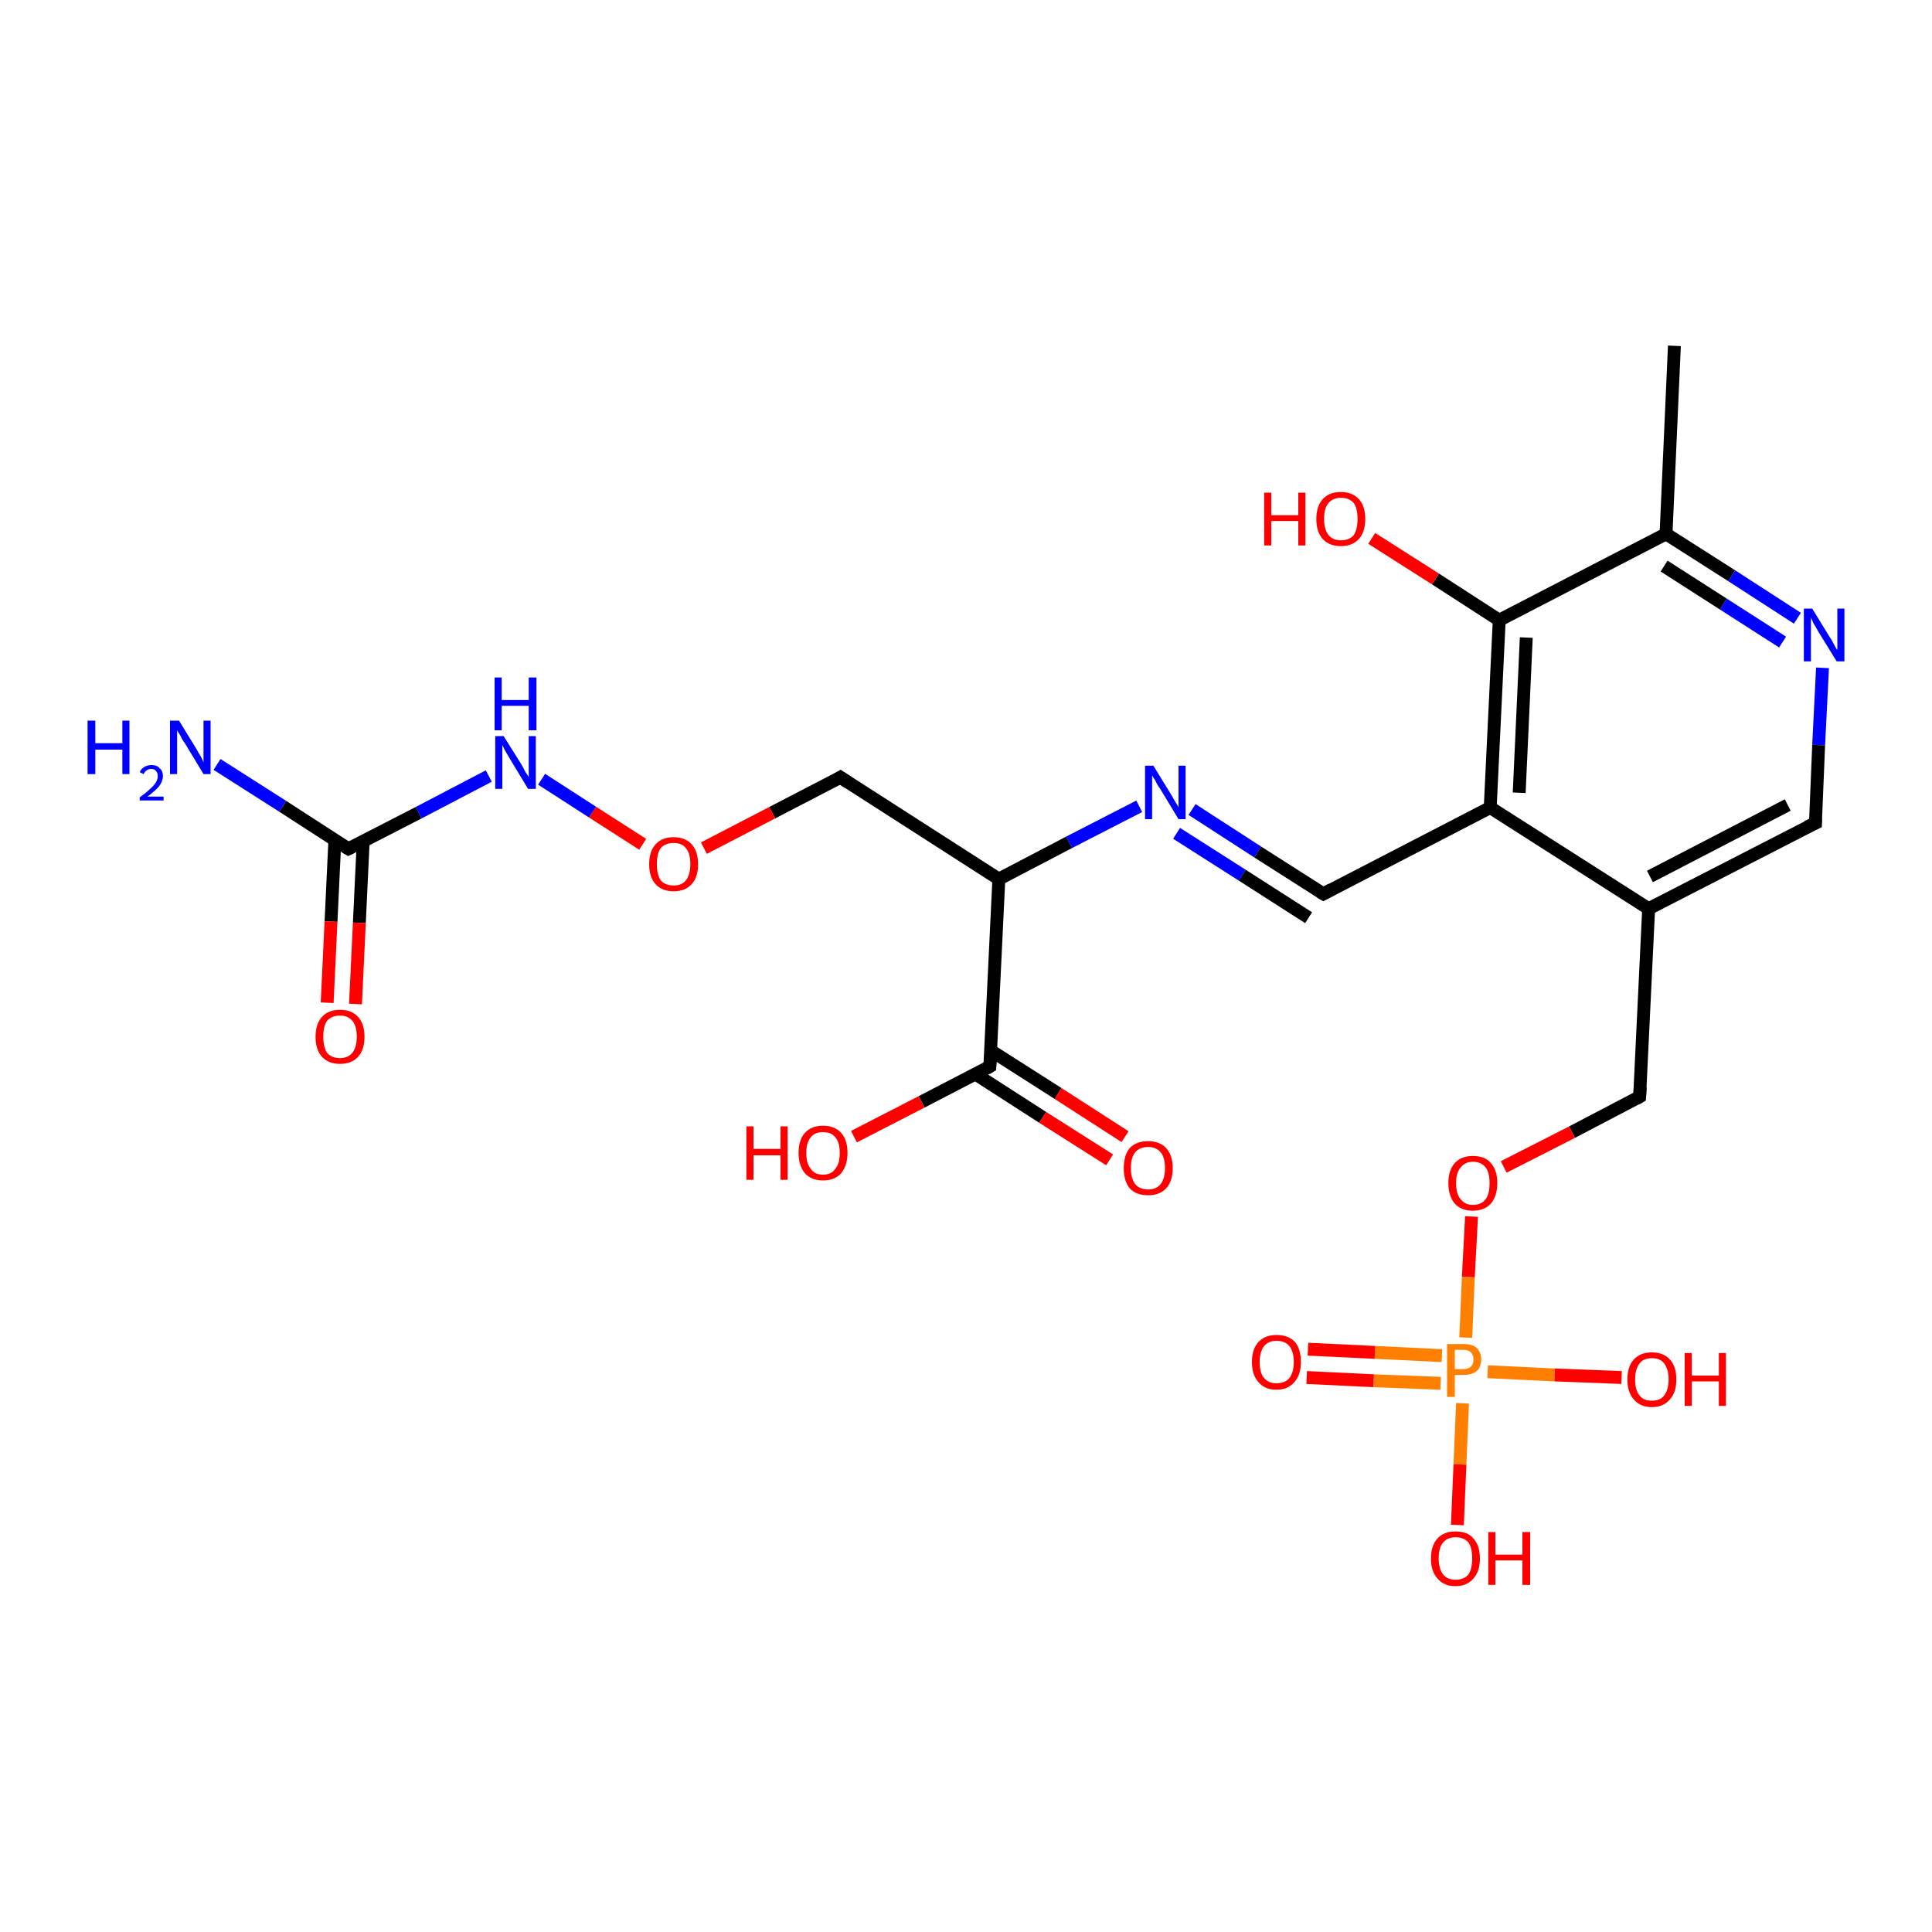<?xml version='1.0' encoding='iso-8859-1'?>
<svg version='1.1' baseProfile='full'
              xmlns='http://www.w3.org/2000/svg'
                      xmlns:rdkit='http://www.rdkit.org/xml'
                      xmlns:xlink='http://www.w3.org/1999/xlink'
                  xml:space='preserve'
width='300px' height='300px' viewBox='0 0 300 300'>
<!-- END OF HEADER -->
<rect style='opacity:1.0;fill:#FFFFFF;stroke:none' width='300.0' height='300.0' x='0.0' y='0.0'> </rect>
<path class='bond-0 atom-0 atom-1' d='M 176.9,125.2 L 166.0,130.8' style='fill:none;fill-rule:evenodd;stroke:#0000FF;stroke-width:2.0px;stroke-linecap:butt;stroke-linejoin:miter;stroke-opacity:1' />
<path class='bond-0 atom-0 atom-1' d='M 166.0,130.8 L 155.1,136.5' style='fill:none;fill-rule:evenodd;stroke:#000000;stroke-width:2.0px;stroke-linecap:butt;stroke-linejoin:miter;stroke-opacity:1' />
<path class='bond-1 atom-1 atom-2' d='M 155.1,136.5 L 130.5,120.7' style='fill:none;fill-rule:evenodd;stroke:#000000;stroke-width:2.0px;stroke-linecap:butt;stroke-linejoin:miter;stroke-opacity:1' />
<path class='bond-2 atom-2 atom-3' d='M 130.5,120.7 L 119.9,126.2' style='fill:none;fill-rule:evenodd;stroke:#000000;stroke-width:2.0px;stroke-linecap:butt;stroke-linejoin:miter;stroke-opacity:1' />
<path class='bond-2 atom-2 atom-3' d='M 119.9,126.2 L 109.3,131.7' style='fill:none;fill-rule:evenodd;stroke:#FF0000;stroke-width:2.0px;stroke-linecap:butt;stroke-linejoin:miter;stroke-opacity:1' />
<path class='bond-3 atom-3 atom-4' d='M 99.8,131.1 L 92.0,126.1' style='fill:none;fill-rule:evenodd;stroke:#FF0000;stroke-width:2.0px;stroke-linecap:butt;stroke-linejoin:miter;stroke-opacity:1' />
<path class='bond-3 atom-3 atom-4' d='M 92.0,126.1 L 84.1,121.0' style='fill:none;fill-rule:evenodd;stroke:#0000FF;stroke-width:2.0px;stroke-linecap:butt;stroke-linejoin:miter;stroke-opacity:1' />
<path class='bond-4 atom-4 atom-5' d='M 75.9,120.5 L 65.0,126.2' style='fill:none;fill-rule:evenodd;stroke:#0000FF;stroke-width:2.0px;stroke-linecap:butt;stroke-linejoin:miter;stroke-opacity:1' />
<path class='bond-4 atom-4 atom-5' d='M 65.0,126.2 L 54.1,131.8' style='fill:none;fill-rule:evenodd;stroke:#000000;stroke-width:2.0px;stroke-linecap:butt;stroke-linejoin:miter;stroke-opacity:1' />
<path class='bond-5 atom-5 atom-6' d='M 54.1,131.8 L 43.9,125.2' style='fill:none;fill-rule:evenodd;stroke:#000000;stroke-width:2.0px;stroke-linecap:butt;stroke-linejoin:miter;stroke-opacity:1' />
<path class='bond-5 atom-5 atom-6' d='M 43.9,125.2 L 33.7,118.7' style='fill:none;fill-rule:evenodd;stroke:#0000FF;stroke-width:2.0px;stroke-linecap:butt;stroke-linejoin:miter;stroke-opacity:1' />
<path class='bond-6 atom-5 atom-7' d='M 52.0,130.4 L 51.4,143.1' style='fill:none;fill-rule:evenodd;stroke:#000000;stroke-width:2.0px;stroke-linecap:butt;stroke-linejoin:miter;stroke-opacity:1' />
<path class='bond-6 atom-5 atom-7' d='M 51.4,143.1 L 50.8,155.7' style='fill:none;fill-rule:evenodd;stroke:#FF0000;stroke-width:2.0px;stroke-linecap:butt;stroke-linejoin:miter;stroke-opacity:1' />
<path class='bond-6 atom-5 atom-7' d='M 56.4,130.6 L 55.8,143.3' style='fill:none;fill-rule:evenodd;stroke:#000000;stroke-width:2.0px;stroke-linecap:butt;stroke-linejoin:miter;stroke-opacity:1' />
<path class='bond-6 atom-5 atom-7' d='M 55.8,143.3 L 55.2,155.9' style='fill:none;fill-rule:evenodd;stroke:#FF0000;stroke-width:2.0px;stroke-linecap:butt;stroke-linejoin:miter;stroke-opacity:1' />
<path class='bond-7 atom-1 atom-8' d='M 155.1,136.5 L 153.7,165.6' style='fill:none;fill-rule:evenodd;stroke:#000000;stroke-width:2.0px;stroke-linecap:butt;stroke-linejoin:miter;stroke-opacity:1' />
<path class='bond-8 atom-8 atom-9' d='M 153.7,165.6 L 143.1,171.1' style='fill:none;fill-rule:evenodd;stroke:#000000;stroke-width:2.0px;stroke-linecap:butt;stroke-linejoin:miter;stroke-opacity:1' />
<path class='bond-8 atom-8 atom-9' d='M 143.1,171.1 L 132.6,176.5' style='fill:none;fill-rule:evenodd;stroke:#FF0000;stroke-width:2.0px;stroke-linecap:butt;stroke-linejoin:miter;stroke-opacity:1' />
<path class='bond-9 atom-8 atom-10' d='M 151.5,166.8 L 161.9,173.5' style='fill:none;fill-rule:evenodd;stroke:#000000;stroke-width:2.0px;stroke-linecap:butt;stroke-linejoin:miter;stroke-opacity:1' />
<path class='bond-9 atom-8 atom-10' d='M 161.9,173.5 L 172.3,180.1' style='fill:none;fill-rule:evenodd;stroke:#FF0000;stroke-width:2.0px;stroke-linecap:butt;stroke-linejoin:miter;stroke-opacity:1' />
<path class='bond-9 atom-8 atom-10' d='M 153.8,163.1 L 164.3,169.8' style='fill:none;fill-rule:evenodd;stroke:#000000;stroke-width:2.0px;stroke-linecap:butt;stroke-linejoin:miter;stroke-opacity:1' />
<path class='bond-9 atom-8 atom-10' d='M 164.3,169.8 L 174.7,176.5' style='fill:none;fill-rule:evenodd;stroke:#FF0000;stroke-width:2.0px;stroke-linecap:butt;stroke-linejoin:miter;stroke-opacity:1' />
<path class='bond-10 atom-0 atom-11' d='M 185.1,125.7 L 195.3,132.3' style='fill:none;fill-rule:evenodd;stroke:#0000FF;stroke-width:2.0px;stroke-linecap:butt;stroke-linejoin:miter;stroke-opacity:1' />
<path class='bond-10 atom-0 atom-11' d='M 195.3,132.3 L 205.5,138.8' style='fill:none;fill-rule:evenodd;stroke:#000000;stroke-width:2.0px;stroke-linecap:butt;stroke-linejoin:miter;stroke-opacity:1' />
<path class='bond-10 atom-0 atom-11' d='M 182.7,129.4 L 192.9,135.9' style='fill:none;fill-rule:evenodd;stroke:#0000FF;stroke-width:2.0px;stroke-linecap:butt;stroke-linejoin:miter;stroke-opacity:1' />
<path class='bond-10 atom-0 atom-11' d='M 192.9,135.9 L 203.2,142.5' style='fill:none;fill-rule:evenodd;stroke:#000000;stroke-width:2.0px;stroke-linecap:butt;stroke-linejoin:miter;stroke-opacity:1' />
<path class='bond-11 atom-11 atom-12' d='M 205.5,138.8 L 231.4,125.4' style='fill:none;fill-rule:evenodd;stroke:#000000;stroke-width:2.0px;stroke-linecap:butt;stroke-linejoin:miter;stroke-opacity:1' />
<path class='bond-12 atom-12 atom-13' d='M 231.4,125.4 L 232.8,96.3' style='fill:none;fill-rule:evenodd;stroke:#000000;stroke-width:2.0px;stroke-linecap:butt;stroke-linejoin:miter;stroke-opacity:1' />
<path class='bond-12 atom-12 atom-13' d='M 235.9,123.1 L 237.0,99.0' style='fill:none;fill-rule:evenodd;stroke:#000000;stroke-width:2.0px;stroke-linecap:butt;stroke-linejoin:miter;stroke-opacity:1' />
<path class='bond-13 atom-13 atom-14' d='M 232.8,96.3 L 258.7,82.9' style='fill:none;fill-rule:evenodd;stroke:#000000;stroke-width:2.0px;stroke-linecap:butt;stroke-linejoin:miter;stroke-opacity:1' />
<path class='bond-14 atom-14 atom-15' d='M 258.7,82.9 L 268.9,89.4' style='fill:none;fill-rule:evenodd;stroke:#000000;stroke-width:2.0px;stroke-linecap:butt;stroke-linejoin:miter;stroke-opacity:1' />
<path class='bond-14 atom-14 atom-15' d='M 268.9,89.4 L 279.1,96.0' style='fill:none;fill-rule:evenodd;stroke:#0000FF;stroke-width:2.0px;stroke-linecap:butt;stroke-linejoin:miter;stroke-opacity:1' />
<path class='bond-14 atom-14 atom-15' d='M 258.4,87.9 L 267.6,93.8' style='fill:none;fill-rule:evenodd;stroke:#000000;stroke-width:2.0px;stroke-linecap:butt;stroke-linejoin:miter;stroke-opacity:1' />
<path class='bond-14 atom-14 atom-15' d='M 267.6,93.8 L 276.8,99.7' style='fill:none;fill-rule:evenodd;stroke:#0000FF;stroke-width:2.0px;stroke-linecap:butt;stroke-linejoin:miter;stroke-opacity:1' />
<path class='bond-15 atom-15 atom-16' d='M 283.0,103.7 L 282.4,115.7' style='fill:none;fill-rule:evenodd;stroke:#0000FF;stroke-width:2.0px;stroke-linecap:butt;stroke-linejoin:miter;stroke-opacity:1' />
<path class='bond-15 atom-15 atom-16' d='M 282.4,115.7 L 281.9,127.8' style='fill:none;fill-rule:evenodd;stroke:#000000;stroke-width:2.0px;stroke-linecap:butt;stroke-linejoin:miter;stroke-opacity:1' />
<path class='bond-16 atom-16 atom-17' d='M 281.9,127.8 L 256.0,141.1' style='fill:none;fill-rule:evenodd;stroke:#000000;stroke-width:2.0px;stroke-linecap:butt;stroke-linejoin:miter;stroke-opacity:1' />
<path class='bond-16 atom-16 atom-17' d='M 277.6,125.0 L 256.2,136.1' style='fill:none;fill-rule:evenodd;stroke:#000000;stroke-width:2.0px;stroke-linecap:butt;stroke-linejoin:miter;stroke-opacity:1' />
<path class='bond-17 atom-17 atom-18' d='M 256.0,141.1 L 254.6,170.3' style='fill:none;fill-rule:evenodd;stroke:#000000;stroke-width:2.0px;stroke-linecap:butt;stroke-linejoin:miter;stroke-opacity:1' />
<path class='bond-18 atom-18 atom-19' d='M 254.6,170.3 L 244.1,175.8' style='fill:none;fill-rule:evenodd;stroke:#000000;stroke-width:2.0px;stroke-linecap:butt;stroke-linejoin:miter;stroke-opacity:1' />
<path class='bond-18 atom-18 atom-19' d='M 244.1,175.8 L 233.5,181.2' style='fill:none;fill-rule:evenodd;stroke:#FF0000;stroke-width:2.0px;stroke-linecap:butt;stroke-linejoin:miter;stroke-opacity:1' />
<path class='bond-19 atom-19 atom-20' d='M 228.5,188.9 L 228.0,198.3' style='fill:none;fill-rule:evenodd;stroke:#FF0000;stroke-width:2.0px;stroke-linecap:butt;stroke-linejoin:miter;stroke-opacity:1' />
<path class='bond-19 atom-19 atom-20' d='M 228.0,198.3 L 227.6,207.7' style='fill:none;fill-rule:evenodd;stroke:#FF7F00;stroke-width:2.0px;stroke-linecap:butt;stroke-linejoin:miter;stroke-opacity:1' />
<path class='bond-20 atom-20 atom-21' d='M 231.0,213.0 L 241.4,213.5' style='fill:none;fill-rule:evenodd;stroke:#FF7F00;stroke-width:2.0px;stroke-linecap:butt;stroke-linejoin:miter;stroke-opacity:1' />
<path class='bond-20 atom-20 atom-21' d='M 241.4,213.5 L 251.8,213.9' style='fill:none;fill-rule:evenodd;stroke:#FF0000;stroke-width:2.0px;stroke-linecap:butt;stroke-linejoin:miter;stroke-opacity:1' />
<path class='bond-21 atom-20 atom-22' d='M 223.9,210.5 L 213.5,210.0' style='fill:none;fill-rule:evenodd;stroke:#FF7F00;stroke-width:2.0px;stroke-linecap:butt;stroke-linejoin:miter;stroke-opacity:1' />
<path class='bond-21 atom-20 atom-22' d='M 213.5,210.0 L 203.1,209.5' style='fill:none;fill-rule:evenodd;stroke:#FF0000;stroke-width:2.0px;stroke-linecap:butt;stroke-linejoin:miter;stroke-opacity:1' />
<path class='bond-21 atom-20 atom-22' d='M 223.7,214.8 L 213.3,214.4' style='fill:none;fill-rule:evenodd;stroke:#FF7F00;stroke-width:2.0px;stroke-linecap:butt;stroke-linejoin:miter;stroke-opacity:1' />
<path class='bond-21 atom-20 atom-22' d='M 213.3,214.4 L 202.9,213.9' style='fill:none;fill-rule:evenodd;stroke:#FF0000;stroke-width:2.0px;stroke-linecap:butt;stroke-linejoin:miter;stroke-opacity:1' />
<path class='bond-22 atom-20 atom-23' d='M 227.1,217.9 L 226.7,227.4' style='fill:none;fill-rule:evenodd;stroke:#FF7F00;stroke-width:2.0px;stroke-linecap:butt;stroke-linejoin:miter;stroke-opacity:1' />
<path class='bond-22 atom-20 atom-23' d='M 226.7,227.4 L 226.3,236.8' style='fill:none;fill-rule:evenodd;stroke:#FF0000;stroke-width:2.0px;stroke-linecap:butt;stroke-linejoin:miter;stroke-opacity:1' />
<path class='bond-23 atom-14 atom-24' d='M 258.7,82.9 L 260.0,53.7' style='fill:none;fill-rule:evenodd;stroke:#000000;stroke-width:2.0px;stroke-linecap:butt;stroke-linejoin:miter;stroke-opacity:1' />
<path class='bond-24 atom-13 atom-25' d='M 232.8,96.3 L 222.9,89.9' style='fill:none;fill-rule:evenodd;stroke:#000000;stroke-width:2.0px;stroke-linecap:butt;stroke-linejoin:miter;stroke-opacity:1' />
<path class='bond-24 atom-13 atom-25' d='M 222.9,89.9 L 213.0,83.6' style='fill:none;fill-rule:evenodd;stroke:#FF0000;stroke-width:2.0px;stroke-linecap:butt;stroke-linejoin:miter;stroke-opacity:1' />
<path class='bond-25 atom-17 atom-12' d='M 256.0,141.1 L 231.4,125.4' style='fill:none;fill-rule:evenodd;stroke:#000000;stroke-width:2.0px;stroke-linecap:butt;stroke-linejoin:miter;stroke-opacity:1' />
<path d='M 131.7,121.5 L 130.5,120.7 L 130.0,121.0' style='fill:none;stroke:#000000;stroke-width:2.0px;stroke-linecap:butt;stroke-linejoin:miter;stroke-opacity:1;' />
<path d='M 54.7,131.5 L 54.1,131.8 L 53.6,131.5' style='fill:none;stroke:#000000;stroke-width:2.0px;stroke-linecap:butt;stroke-linejoin:miter;stroke-opacity:1;' />
<path d='M 153.8,164.2 L 153.7,165.6 L 153.2,165.9' style='fill:none;stroke:#000000;stroke-width:2.0px;stroke-linecap:butt;stroke-linejoin:miter;stroke-opacity:1;' />
<path d='M 205.0,138.5 L 205.5,138.8 L 206.8,138.1' style='fill:none;stroke:#000000;stroke-width:2.0px;stroke-linecap:butt;stroke-linejoin:miter;stroke-opacity:1;' />
<path d='M 281.9,127.1 L 281.9,127.8 L 280.6,128.4' style='fill:none;stroke:#000000;stroke-width:2.0px;stroke-linecap:butt;stroke-linejoin:miter;stroke-opacity:1;' />
<path d='M 254.7,168.8 L 254.6,170.3 L 254.1,170.6' style='fill:none;stroke:#000000;stroke-width:2.0px;stroke-linecap:butt;stroke-linejoin:miter;stroke-opacity:1;' />
<path class='atom-0' d='M 179.1 118.9
L 181.8 123.3
Q 182.1 123.8, 182.5 124.5
Q 183.0 125.3, 183.0 125.4
L 183.0 118.9
L 184.1 118.9
L 184.1 127.2
L 183.0 127.2
L 180.1 122.4
Q 179.7 121.9, 179.4 121.2
Q 179.0 120.6, 178.9 120.4
L 178.9 127.2
L 177.8 127.2
L 177.8 118.9
L 179.1 118.9
' fill='#0000FF'/>
<path class='atom-3' d='M 100.8 134.2
Q 100.8 132.2, 101.8 131.1
Q 102.8 130.0, 104.6 130.0
Q 106.4 130.0, 107.4 131.1
Q 108.4 132.2, 108.4 134.2
Q 108.4 136.2, 107.4 137.3
Q 106.4 138.4, 104.6 138.4
Q 102.8 138.4, 101.8 137.3
Q 100.8 136.2, 100.8 134.2
M 104.6 137.5
Q 105.9 137.5, 106.5 136.7
Q 107.2 135.8, 107.2 134.2
Q 107.2 132.5, 106.5 131.7
Q 105.9 130.9, 104.6 130.9
Q 103.3 130.9, 102.6 131.7
Q 102.0 132.5, 102.0 134.2
Q 102.0 135.8, 102.6 136.7
Q 103.3 137.5, 104.6 137.5
' fill='#FF0000'/>
<path class='atom-4' d='M 78.2 114.3
L 80.9 118.6
Q 81.2 119.1, 81.6 119.9
Q 82.1 120.6, 82.1 120.7
L 82.1 114.3
L 83.2 114.3
L 83.2 122.5
L 82.0 122.5
L 79.1 117.7
Q 78.8 117.2, 78.4 116.5
Q 78.1 115.9, 78.0 115.7
L 78.0 122.5
L 76.9 122.5
L 76.9 114.3
L 78.2 114.3
' fill='#0000FF'/>
<path class='atom-4' d='M 76.8 105.2
L 77.9 105.2
L 77.9 108.7
L 82.1 108.7
L 82.1 105.2
L 83.3 105.2
L 83.3 113.4
L 82.1 113.4
L 82.1 109.6
L 77.9 109.6
L 77.9 113.4
L 76.8 113.4
L 76.8 105.2
' fill='#0000FF'/>
<path class='atom-6' d='M 13.6 111.9
L 14.8 111.9
L 14.8 115.4
L 19.0 115.4
L 19.0 111.9
L 20.1 111.9
L 20.1 120.2
L 19.0 120.2
L 19.0 116.4
L 14.8 116.4
L 14.8 120.2
L 13.6 120.2
L 13.6 111.9
' fill='#0000FF'/>
<path class='atom-6' d='M 21.7 119.9
Q 21.9 119.4, 22.4 119.1
Q 22.9 118.8, 23.5 118.8
Q 24.4 118.8, 24.8 119.3
Q 25.3 119.7, 25.3 120.5
Q 25.3 121.3, 24.7 122.1
Q 24.1 122.8, 22.9 123.7
L 25.4 123.7
L 25.4 124.3
L 21.7 124.3
L 21.7 123.8
Q 22.7 123.1, 23.3 122.5
Q 23.9 122.0, 24.2 121.5
Q 24.5 121.0, 24.5 120.5
Q 24.5 120.0, 24.2 119.7
Q 24.0 119.4, 23.5 119.4
Q 23.1 119.4, 22.8 119.6
Q 22.5 119.8, 22.3 120.2
L 21.7 119.9
' fill='#0000FF'/>
<path class='atom-6' d='M 27.8 111.9
L 30.5 116.3
Q 30.7 116.7, 31.2 117.5
Q 31.6 118.3, 31.6 118.4
L 31.6 111.9
L 32.7 111.9
L 32.7 120.2
L 31.6 120.2
L 28.7 115.4
Q 28.3 114.9, 28.0 114.2
Q 27.6 113.6, 27.5 113.4
L 27.5 120.2
L 26.4 120.2
L 26.4 111.9
L 27.8 111.9
' fill='#0000FF'/>
<path class='atom-7' d='M 49.0 161.0
Q 49.0 159.0, 50.0 157.9
Q 51.0 156.8, 52.8 156.8
Q 54.6 156.8, 55.6 157.9
Q 56.6 159.0, 56.6 161.0
Q 56.6 163.0, 55.6 164.1
Q 54.6 165.2, 52.8 165.2
Q 51.0 165.2, 50.0 164.1
Q 49.0 163.0, 49.0 161.0
M 52.8 164.3
Q 54.0 164.3, 54.7 163.5
Q 55.4 162.6, 55.4 161.0
Q 55.4 159.3, 54.7 158.5
Q 54.0 157.7, 52.8 157.7
Q 51.5 157.7, 50.8 158.5
Q 50.2 159.3, 50.2 161.0
Q 50.2 162.6, 50.8 163.5
Q 51.5 164.3, 52.8 164.3
' fill='#FF0000'/>
<path class='atom-9' d='M 115.9 174.9
L 117.0 174.9
L 117.0 178.4
L 121.2 178.4
L 121.2 174.9
L 122.3 174.9
L 122.3 183.2
L 121.2 183.2
L 121.2 179.4
L 117.0 179.4
L 117.0 183.2
L 115.9 183.2
L 115.9 174.9
' fill='#FF0000'/>
<path class='atom-9' d='M 124.0 179.0
Q 124.0 177.0, 125.0 175.9
Q 126.0 174.8, 127.8 174.8
Q 129.6 174.8, 130.6 175.9
Q 131.6 177.0, 131.6 179.0
Q 131.6 181.0, 130.6 182.2
Q 129.6 183.3, 127.8 183.3
Q 126.0 183.3, 125.0 182.2
Q 124.0 181.0, 124.0 179.0
M 127.8 182.4
Q 129.1 182.4, 129.7 181.5
Q 130.4 180.7, 130.4 179.0
Q 130.4 177.4, 129.7 176.6
Q 129.1 175.8, 127.8 175.8
Q 126.5 175.8, 125.9 176.6
Q 125.2 177.4, 125.2 179.0
Q 125.2 180.7, 125.9 181.5
Q 126.5 182.4, 127.8 182.4
' fill='#FF0000'/>
<path class='atom-10' d='M 174.5 181.4
Q 174.5 179.4, 175.4 178.3
Q 176.4 177.2, 178.3 177.2
Q 180.1 177.2, 181.1 178.3
Q 182.1 179.4, 182.1 181.4
Q 182.1 183.4, 181.1 184.5
Q 180.1 185.6, 178.3 185.6
Q 176.4 185.6, 175.4 184.5
Q 174.5 183.4, 174.5 181.4
M 178.3 184.7
Q 179.5 184.7, 180.2 183.9
Q 180.9 183.0, 180.9 181.4
Q 180.9 179.7, 180.2 178.9
Q 179.5 178.1, 178.3 178.1
Q 177.0 178.1, 176.3 178.9
Q 175.6 179.7, 175.6 181.4
Q 175.6 183.0, 176.3 183.9
Q 177.0 184.7, 178.3 184.7
' fill='#FF0000'/>
<path class='atom-15' d='M 281.4 94.5
L 284.1 98.9
Q 284.4 99.3, 284.8 100.1
Q 285.2 100.9, 285.3 100.9
L 285.3 94.5
L 286.4 94.5
L 286.4 102.7
L 285.2 102.7
L 282.3 98.0
Q 282.0 97.4, 281.6 96.8
Q 281.3 96.1, 281.2 95.9
L 281.2 102.7
L 280.1 102.7
L 280.1 94.5
L 281.4 94.5
' fill='#0000FF'/>
<path class='atom-19' d='M 224.9 183.7
Q 224.9 181.7, 225.9 180.6
Q 226.9 179.5, 228.7 179.5
Q 230.6 179.5, 231.5 180.6
Q 232.5 181.7, 232.5 183.7
Q 232.5 185.7, 231.5 186.9
Q 230.5 188.0, 228.7 188.0
Q 226.9 188.0, 225.9 186.9
Q 224.9 185.7, 224.9 183.7
M 228.7 187.1
Q 230.0 187.1, 230.7 186.2
Q 231.3 185.4, 231.3 183.7
Q 231.3 182.1, 230.7 181.3
Q 230.0 180.4, 228.7 180.4
Q 227.5 180.4, 226.8 181.3
Q 226.1 182.1, 226.1 183.7
Q 226.1 185.4, 226.8 186.2
Q 227.5 187.1, 228.7 187.1
' fill='#FF0000'/>
<path class='atom-20' d='M 227.2 208.7
Q 228.6 208.7, 229.3 209.3
Q 230.0 210.0, 230.0 211.1
Q 230.0 212.3, 229.3 212.9
Q 228.6 213.5, 227.2 213.5
L 225.9 213.5
L 225.9 216.9
L 224.7 216.9
L 224.7 208.7
L 227.2 208.7
M 227.2 212.6
Q 228.0 212.6, 228.4 212.2
Q 228.8 211.8, 228.8 211.1
Q 228.8 210.4, 228.4 210.0
Q 228.0 209.6, 227.2 209.6
L 225.9 209.6
L 225.9 212.6
L 227.2 212.6
' fill='#FF7F00'/>
<path class='atom-21' d='M 252.7 214.2
Q 252.7 212.2, 253.7 211.1
Q 254.7 210.0, 256.5 210.0
Q 258.3 210.0, 259.3 211.1
Q 260.3 212.2, 260.3 214.2
Q 260.3 216.2, 259.3 217.3
Q 258.3 218.5, 256.5 218.5
Q 254.7 218.5, 253.7 217.3
Q 252.7 216.2, 252.7 214.2
M 256.5 217.5
Q 257.8 217.5, 258.4 216.7
Q 259.1 215.8, 259.1 214.2
Q 259.1 212.6, 258.4 211.7
Q 257.8 210.9, 256.5 210.9
Q 255.2 210.9, 254.6 211.7
Q 253.9 212.6, 253.9 214.2
Q 253.9 215.9, 254.6 216.7
Q 255.2 217.5, 256.5 217.5
' fill='#FF0000'/>
<path class='atom-21' d='M 261.6 210.1
L 262.7 210.1
L 262.7 213.6
L 266.9 213.6
L 266.9 210.1
L 268.0 210.1
L 268.0 218.3
L 266.9 218.3
L 266.9 214.5
L 262.7 214.5
L 262.7 218.3
L 261.6 218.3
L 261.6 210.1
' fill='#FF0000'/>
<path class='atom-22' d='M 194.4 211.5
Q 194.4 209.5, 195.4 208.4
Q 196.4 207.3, 198.2 207.3
Q 200.1 207.3, 201.1 208.4
Q 202.0 209.5, 202.0 211.5
Q 202.0 213.5, 201.0 214.6
Q 200.0 215.8, 198.2 215.8
Q 196.4 215.8, 195.4 214.6
Q 194.4 213.5, 194.4 211.5
M 198.2 214.8
Q 199.5 214.8, 200.2 214.0
Q 200.9 213.1, 200.9 211.5
Q 200.9 209.9, 200.2 209.0
Q 199.5 208.2, 198.2 208.2
Q 197.0 208.2, 196.3 209.0
Q 195.6 209.9, 195.6 211.5
Q 195.6 213.2, 196.3 214.0
Q 197.0 214.8, 198.2 214.8
' fill='#FF0000'/>
<path class='atom-23' d='M 222.2 242.0
Q 222.2 240.0, 223.2 238.9
Q 224.2 237.8, 226.0 237.8
Q 227.9 237.8, 228.8 238.9
Q 229.8 240.0, 229.8 242.0
Q 229.8 244.0, 228.8 245.1
Q 227.8 246.3, 226.0 246.3
Q 224.2 246.3, 223.2 245.1
Q 222.2 244.0, 222.2 242.0
M 226.0 245.3
Q 227.3 245.3, 228.0 244.5
Q 228.6 243.6, 228.6 242.0
Q 228.6 240.3, 228.0 239.5
Q 227.3 238.7, 226.0 238.7
Q 224.8 238.7, 224.1 239.5
Q 223.4 240.3, 223.4 242.0
Q 223.4 243.6, 224.1 244.5
Q 224.8 245.3, 226.0 245.3
' fill='#FF0000'/>
<path class='atom-23' d='M 231.1 237.9
L 232.2 237.9
L 232.2 241.4
L 236.4 241.4
L 236.4 237.9
L 237.6 237.9
L 237.6 246.1
L 236.4 246.1
L 236.4 242.3
L 232.2 242.3
L 232.2 246.1
L 231.1 246.1
L 231.1 237.9
' fill='#FF0000'/>
<path class='atom-25' d='M 196.3 76.5
L 197.4 76.5
L 197.4 80.0
L 201.6 80.0
L 201.6 76.5
L 202.7 76.5
L 202.7 84.7
L 201.6 84.7
L 201.6 80.9
L 197.4 80.9
L 197.4 84.7
L 196.3 84.7
L 196.3 76.5
' fill='#FF0000'/>
<path class='atom-25' d='M 204.4 80.6
Q 204.4 78.6, 205.4 77.5
Q 206.4 76.4, 208.2 76.4
Q 210.0 76.4, 211.0 77.5
Q 212.0 78.6, 212.0 80.6
Q 212.0 82.6, 211.0 83.7
Q 210.0 84.8, 208.2 84.8
Q 206.4 84.8, 205.4 83.7
Q 204.4 82.6, 204.4 80.6
M 208.2 83.9
Q 209.5 83.9, 210.2 83.1
Q 210.8 82.2, 210.8 80.6
Q 210.8 78.9, 210.2 78.1
Q 209.5 77.3, 208.2 77.3
Q 207.0 77.3, 206.3 78.1
Q 205.6 78.9, 205.6 80.6
Q 205.6 82.2, 206.3 83.1
Q 207.0 83.9, 208.2 83.9
' fill='#FF0000'/>
</svg>
